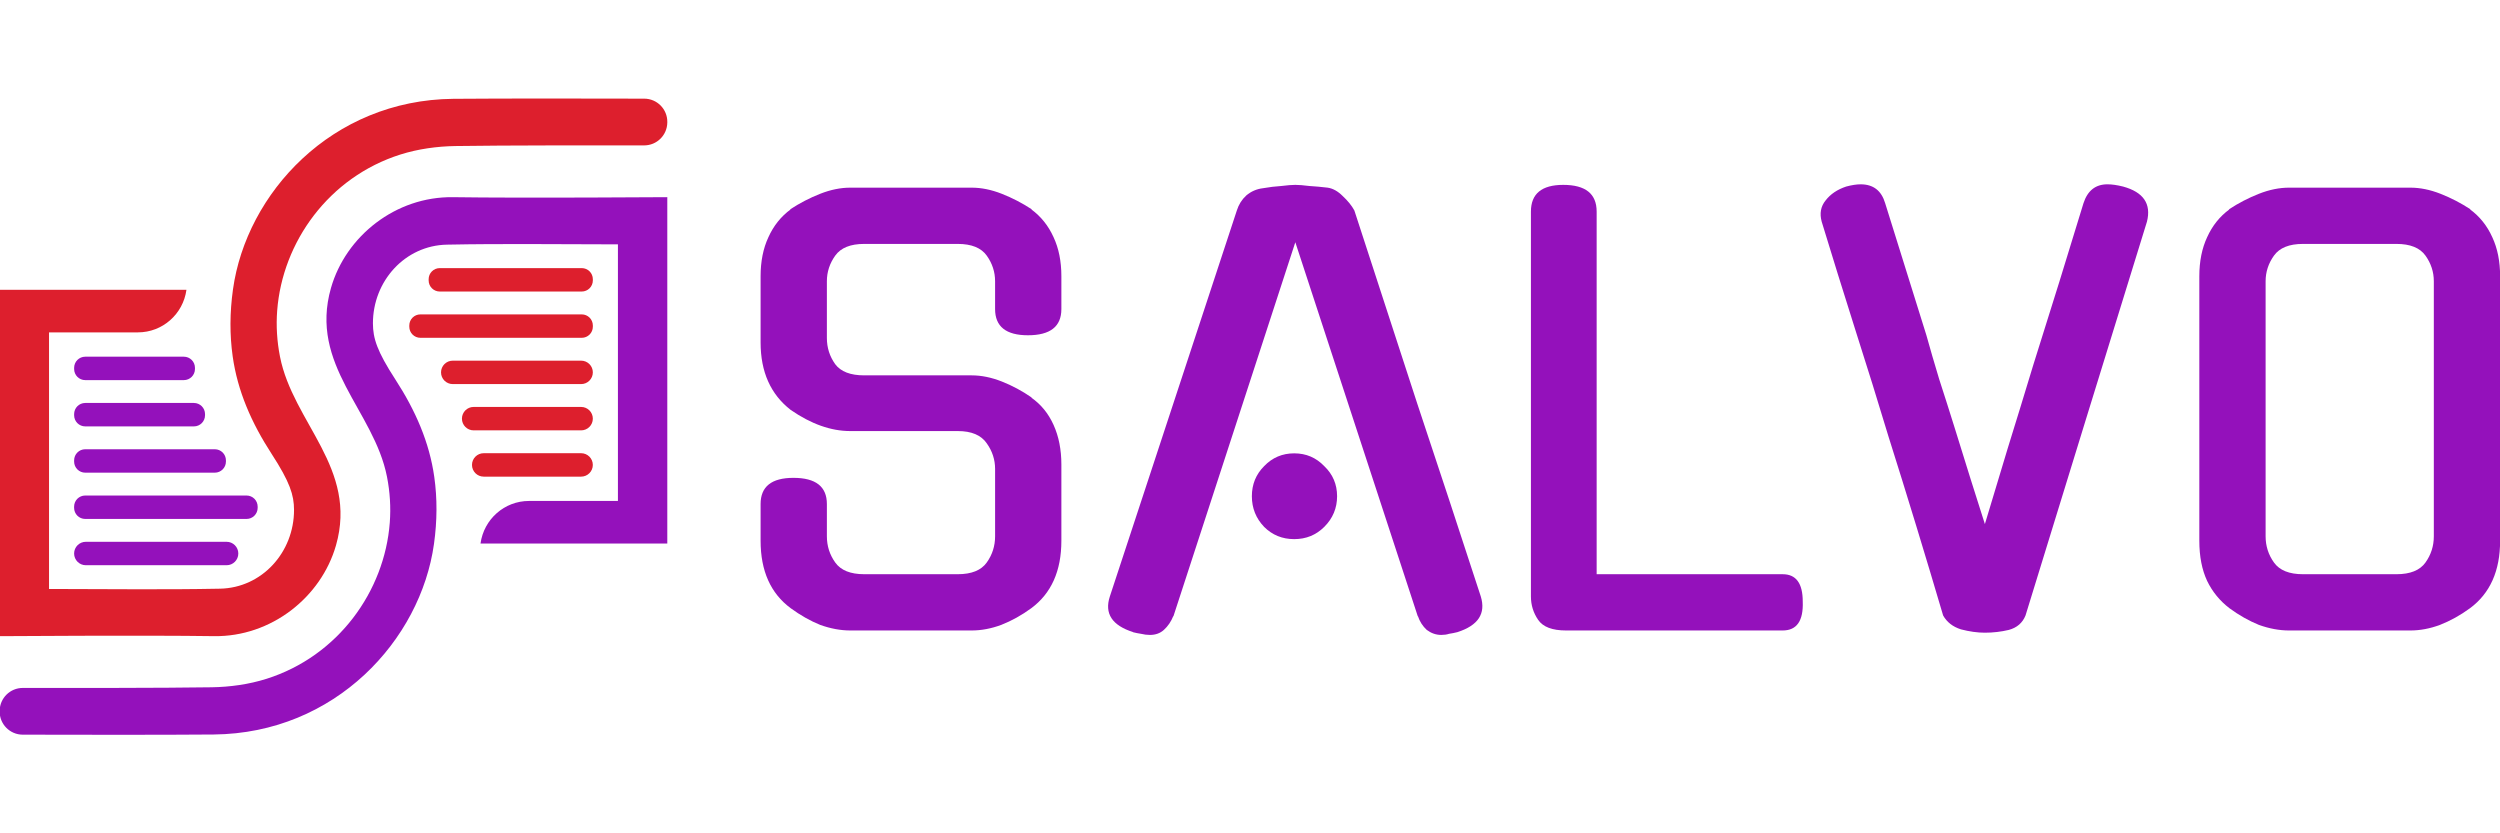 <?xml version="1.0" encoding="UTF-8" standalone="no"?>
<svg
   version="1.1"
   width="1200"
   height="400"
   viewBox="0 0 1200 400"
   xml:space="preserve"
   id="svg488"
   xmlns="http://www.w3.org/2000/svg"
   xmlns:svg="http://www.w3.org/2000/svg"><defs
   id="defs458" />


<g
   paint-order="stroke"
   id="g57"
   transform="matrix(1.23,0,0,1.23,160.07,200)">
		<g
   transform="matrix(0.28,0,0,-0.28,-77.631,-18.833)"
   id="g11">
<path
   style="opacity:1;fill:#9411BB;fill-rule:nonzero;stroke:none;stroke-width:1;stroke-linecap:butt;stroke-linejoin:miter;stroke-miterlimit:4;stroke-dasharray:none;stroke-dashoffset:0"
   paint-order="stroke"
   transform="translate(-1347.44,-1516.395)"
   d="m 1416.15,1500.07 h -137.42 c -8.56,0 -15.49,6.93 -15.49,15.49 v 1.67 c 0,8.56 6.93,15.49 15.49,15.49 h 137.42 c 8.55,0 15.49,-6.93 15.49,-15.49 v -1.67 c 0,-8.56 -6.94,-15.49 -15.49,-15.49"
   stroke-linecap="round"
   id="path9" />
</g>
		<g
   transform="matrix(0.28,0,0,-0.28,-75.669,-0.774)"
   id="g15">
<path
   style="opacity:1;fill:#9411BB;fill-rule:nonzero;stroke:none;stroke-width:1;stroke-linecap:butt;stroke-linejoin:miter;stroke-miterlimit:4;stroke-dasharray:none;stroke-dashoffset:0"
   paint-order="stroke"
   transform="translate(-1354.455,-1451.83)"
   d="m 1430.18,1435.5 h -151.45 c -8.56,0 -15.49,6.94 -15.49,15.49 v 1.68 c 0,8.55 6.93,15.49 15.49,15.49 h 151.45 c 8.55,0 15.49,-6.94 15.49,-15.49 v -1.68 c 0,-8.55 -6.94,-15.49 -15.49,-15.49"
   stroke-linecap="round"
   id="path13" />
</g>
		<g
   transform="matrix(0.28,0,0,-0.28,-71.592,17.284)"
   id="g19">
<path
   style="opacity:1;fill:#9411BB;fill-rule:nonzero;stroke:none;stroke-width:1;stroke-linecap:butt;stroke-linejoin:miter;stroke-miterlimit:4;stroke-dasharray:none;stroke-dashoffset:0"
   paint-order="stroke"
   transform="translate(-1369.03,-1387.265)"
   d="m 1459.33,1370.94 h -180.6 c -8.56,0 -15.49,6.93 -15.49,15.49 v 1.67 c 0,8.55 6.93,15.49 15.49,15.49 h 180.6 c 8.55,0 15.49,-6.94 15.49,-15.49 v -1.67 c 0,-8.56 -6.94,-15.49 -15.49,-15.49"
   stroke-linecap="round"
   id="path17" />
</g>
		<g
   transform="matrix(0.28,0,0,-0.28,-65.404,35.343)"
   id="g23">
<path
   style="opacity:1;fill:#9411BB;fill-rule:nonzero;stroke:none;stroke-width:1;stroke-linecap:butt;stroke-linejoin:miter;stroke-miterlimit:4;stroke-dasharray:none;stroke-dashoffset:0"
   paint-order="stroke"
   transform="translate(-1391.155,-1322.695)"
   d="m 1503.58,1306.37 h -224.85 c -8.56,0 -15.49,6.94 -15.49,15.49 v 1.67 c 0,8.56 6.93,15.49 15.49,15.49 h 224.85 c 8.56,0 15.49,-6.93 15.49,-15.49 v -1.67 c 0,-8.55 -6.93,-15.49 -15.49,-15.49"
   stroke-linecap="round"
   id="path21" />
</g>
		<g
   transform="matrix(0.28,0,0,-0.28,-69.177,53.402)"
   id="g27">
<path
   style="opacity:1;fill:#9411BB;fill-rule:nonzero;stroke:none;stroke-width:1;stroke-linecap:butt;stroke-linejoin:miter;stroke-miterlimit:4;stroke-dasharray:none;stroke-dashoffset:0"
   paint-order="stroke"
   transform="translate(-1377.665,-1258.13)"
   d="m 1475.76,1241.8 h -196.19 c -9.02,0 -16.33,7.31 -16.33,16.33 v 0 c 0,9.02 7.31,16.33 16.33,16.33 h 196.19 c 9.02,0 16.33,-7.31 16.33,-16.33 v 0 c 0,-9.02 -7.31,-16.33 -16.33,-16.33"
   stroke-linecap="round"
   id="path25" />
</g>
		<g
   transform="matrix(0.28,0,0,-0.28,3.8071302e-4,-19.247)"
   id="g31">
<path
   style="opacity:1;fill:#dd1f2d;fill-rule:nonzero;stroke:none;stroke-width:1;stroke-linecap:butt;stroke-linejoin:miter;stroke-miterlimit:4;stroke-dasharray:none;stroke-dashoffset:0"
   paint-order="stroke"
   transform="translate(-1625.001,-1517.876)"
   d="m 1159.74,1143.21 c 0,0 203.87,1.47 298.49,0.02 80,-1.22 149.58,54.28 170.25,126.52 30.79,107.63 -59.89,170.78 -78.05,263.1 -4.18,21.25 -5.52,42.78 -3.9,64.08 7.29,95.61 71.93,186 171.87,217.61 24.33,7.69 50.83,11.37 76.41,11.77 68.04,1.05 201.87,0.99 263.15,0.9 17.68,-0.02 32.07,14.18 32.29,31.85 0,0.22 0,0.44 0.01,0.65 0.23,17.93 -14.22,32.61 -32.15,32.65 -62.03,0.15 -196.45,0.41 -266.11,-0.23 -169.54,-1.59 -288.4,-131.7 -307.08,-265.56 -4.52,-32.41 -4.63,-63.47 -0.43,-93.31 6.79,-48.35 26.16,-92.66 54.21,-135.89 25.58,-39.42 31.29,-57.46 31.31,-78.25 0.04,-59.06 -44.73,-108.56 -103.11,-109.73 -79.52,-1.6 -159.1,-0.41 -238.35,-0.4 v 357.63 h 123.9 c 34.24,0 62.95,25.41 67.62,59.33 h -260.33 c 0,-157.25 0,-317.93 0,-477.17 0,-1.85 0,-3.71 0,-5.57"
   stroke-linecap="round"
   id="path29" />
</g>
		<g
   transform="matrix(0.28,0,0,-0.28,77.631,18.832)"
   id="g35">
<path
   style="opacity:1;fill:#dd1f2d;fill-rule:nonzero;stroke:none;stroke-width:1;stroke-linecap:butt;stroke-linejoin:miter;stroke-miterlimit:4;stroke-dasharray:none;stroke-dashoffset:0"
   paint-order="stroke"
   transform="translate(-1902.56,-1381.73)"
   d="m 1834.69,1398.06 h 135.74 c 9.02,0 16.33,-7.31 16.33,-16.33 v 0 c 0,-9.02 -7.31,-16.33 -16.33,-16.33 h -135.74 c -9.02,0 -16.33,7.31 -16.33,16.33 v 0 c 0,9.02 7.31,16.33 16.33,16.33"
   stroke-linecap="round"
   id="path33" />
</g>
		<g
   transform="matrix(0.28,0,0,-0.28,75.669,0.774)"
   id="g39">
<path
   style="opacity:1;fill:#dd1f2d;fill-rule:nonzero;stroke:none;stroke-width:1;stroke-linecap:butt;stroke-linejoin:miter;stroke-miterlimit:4;stroke-dasharray:none;stroke-dashoffset:0"
   paint-order="stroke"
   transform="translate(-1895.545,-1446.295)"
   d="m 1820.66,1462.62 h 149.77 c 9.02,0 16.33,-7.31 16.33,-16.32 v 0 c 0,-9.02 -7.31,-16.33 -16.33,-16.33 h -149.77 c -9.02,0 -16.33,7.31 -16.33,16.33 v 0 c 0,9.01 7.31,16.32 16.33,16.32"
   stroke-linecap="round"
   id="path37" />
</g>
		<g
   transform="matrix(0.28,0,0,-0.28,71.592,-17.286)"
   id="g43">
<path
   style="opacity:1;fill:#dd1f2d;fill-rule:nonzero;stroke:none;stroke-width:1;stroke-linecap:butt;stroke-linejoin:miter;stroke-miterlimit:4;stroke-dasharray:none;stroke-dashoffset:0"
   paint-order="stroke"
   transform="translate(-1880.97,-1510.865)"
   d="m 1791.51,1527.19 h 178.92 c 9.02,0 16.33,-7.31 16.33,-16.33 v 0 c 0,-9.01 -7.31,-16.32 -16.33,-16.32 h -178.92 c -9.02,0 -16.33,7.31 -16.33,16.32 v 0 c 0,9.02 7.31,16.33 16.33,16.33"
   stroke-linecap="round"
   id="path41" />
</g>
		<g
   transform="matrix(0.28,0,0,-0.28,65.404,-35.343)"
   id="g47">
<path
   style="opacity:1;fill:#dd1f2d;fill-rule:nonzero;stroke:none;stroke-width:1;stroke-linecap:butt;stroke-linejoin:miter;stroke-miterlimit:4;stroke-dasharray:none;stroke-dashoffset:0"
   paint-order="stroke"
   transform="translate(-1858.845,-1575.425)"
   d="m 1746.42,1591.75 h 224.85 c 8.56,0 15.49,-6.93 15.49,-15.48 v -1.68 c 0,-8.55 -6.93,-15.49 -15.49,-15.49 h -224.85 c -8.56,0 -15.49,6.94 -15.49,15.49 v 1.68 c 0,8.55 6.93,15.48 15.49,15.48"
   stroke-linecap="round"
   id="path45" />
</g>
		<g
   transform="matrix(0.28,0,0,-0.28,69.177,-53.402)"
   id="g51">
<path
   style="opacity:1;fill:#dd1f2d;fill-rule:nonzero;stroke:none;stroke-width:1;stroke-linecap:butt;stroke-linejoin:miter;stroke-miterlimit:4;stroke-dasharray:none;stroke-dashoffset:0"
   paint-order="stroke"
   transform="translate(-1872.335,-1639.995)"
   d="m 1773.4,1656.32 h 197.87 c 8.56,0 15.49,-6.93 15.49,-15.49 v -1.67 c 0,-8.56 -6.93,-15.49 -15.49,-15.49 H 1773.4 c -8.55,0 -15.49,6.93 -15.49,15.49 v 1.67 c 0,8.56 6.94,15.49 15.49,15.49"
   stroke-linecap="round"
   id="path49" />
</g>
		<g
   transform="matrix(0.28,0,0,-0.28,-3.8071302e-4,19.247)"
   id="g55">
<path
   style="opacity:1;fill:#9411BB;fill-rule:nonzero;stroke:none;stroke-width:1;stroke-linecap:butt;stroke-linejoin:miter;stroke-miterlimit:4;stroke-dasharray:none;stroke-dashoffset:0"
   paint-order="stroke"
   transform="translate(-1624.999,-1380.246)"
   d="m 2090.26,1754.91 c 0,0 -203.87,-1.46 -298.49,-0.02 -80,1.22 -149.58,-54.28 -170.25,-126.52 -30.79,-107.63 59.89,-170.78 78.05,-263.1 4.18,-21.25 5.52,-42.77 3.9,-64.07 -7.29,-95.61 -71.93,-186.01 -171.87,-217.61 -24.33,-7.7 -50.83,-11.38 -76.41,-11.77 -68.04,-1.06 -201.87,-1 -263.15,-0.91 -17.68,0.03 -32.07,-14.17 -32.29,-31.85 0,-0.21 0,-0.43 -0.01,-0.65 -0.23,-17.93 14.22,-32.6 32.15,-32.64 62.03,-0.16 196.45,-0.42 266.11,0.23 169.54,1.58 288.4,131.69 307.08,265.56 4.52,32.41 4.63,63.47 0.43,93.31 -6.79,48.34 -26.16,92.65 -54.21,135.89 -25.58,39.41 -31.29,57.45 -31.31,78.25 -0.04,59.05 44.73,108.55 103.11,109.72 79.52,1.6 159.1,0.41 238.35,0.41 v -357.63 h -123.9 c -34.24,0 -62.95,-25.42 -67.62,-59.34 h 260.33 c 0,157.25 0,317.93 0,477.17 0,1.86 0,3.71 0,5.57"
   stroke-linecap="round"
   id="path53" />
</g>
</g><g
   aria-label="SALVO"
   id="text77"
   style="opacity:1;fill:#9411BB;fill-rule:nonzero;stroke:none;stroke-width:1;stroke-linecap:butt;stroke-linejoin:miter;stroke-miterlimit:4;stroke-dasharray:none;stroke-dashoffset:0"
   transform="matrix(1.671,0,0,1.671,247.849,-738.761)"><path
     d="m 130.8,549.932 q 4.16,0 8.64,1.76 4.48,1.76 8.64,4.64 h -0.16 q 4.16,2.88 6.4,7.84 2.24,4.96 2.24,11.36 v 21.92 q 0,12.96 -8.64,19.36 -4.16,3.04 -8.64,4.8 -4.32,1.6 -8.48,1.6 H 95.92 q -4.16,0 -8.64,-1.6 -4.32,-1.76 -8.48,-4.8 -8.64,-6.4 -8.64,-19.36 v -10.56 q 0,-7.52 9.44,-7.52 9.6,0 9.6,7.52 v 9.28 q 0,4.16 2.4,7.52 2.4,3.36 8.32,3.36 h 26.88 q 5.92,0 8.32,-3.36 2.4,-3.36 2.4,-7.52 v -19.36 q 0,-4 -2.4,-7.36 -2.4,-3.52 -8.32,-3.52 H 95.92 q -8.32,0 -17.12,-6.08 -8.64,-6.72 -8.64,-19.36 v -19.04 q 0,-6.4 2.24,-11.2 2.24,-4.96 6.4,-8 h -0.16 q 4.16,-2.72 8.64,-4.48 4.48,-1.76 8.64,-1.76 h 34.88 q 4.16,0 8.64,1.76 4.48,1.76 8.64,4.48 h -0.16 q 4.16,3.04 6.4,8 2.24,4.8 2.24,11.2 v 9.44 q 0,7.52 -9.6,7.52 -9.44,0 -9.44,-7.52 v -8 q 0,-4 -2.4,-7.36 -2.4,-3.36 -8.32,-3.36 H 99.92 q -5.92,0 -8.32,3.36 -2.4,3.36 -2.4,7.36 v 16.32 q 0,4.16 2.4,7.52 2.4,3.2 8.32,3.2 z"
     style="font-family:Gugi;-inkscape-font-specification:Gugi"
     id="path1772" /><path
     d="m 223.76,511.692 -35.04,107.52 v -0.16 q -0.96,2.4 -2.72,4 -1.6,1.44 -4,1.44 -1.28,0 -2.56,-0.32 -1.12,-0.16 -2.4,-0.48 h 0.16 q -9.12,-2.88 -6.72,-10.24 l 36.48,-110.88 q 0.8,-2.56 2.72,-4.32 2.08,-1.76 4.8,-2.08 2.72,-0.48 5.28,-0.64 2.56,-0.32 4,-0.32 1.44,0 4,0.32 2.56,0.16 5.28,0.48 2.24,0.32 4.32,2.4 2.24,2.08 3.36,4.16 8.96,27.52 18.08,55.52 9.28,27.84 18.24,55.36 2.24,7.36 -6.72,10.24 -1.28,0.32 -2.4,0.48 -0.96,0.32 -2.24,0.32 -2.24,0 -4.16,-1.44 -1.76,-1.6 -2.56,-4 v 0.16 z m 12,72.96 q 0,5.12 -3.68,8.8 -3.52,3.52 -8.64,3.52 -5.12,0 -8.64,-3.52 -3.52,-3.68 -3.52,-8.8 0,-5.12 3.52,-8.64 3.52,-3.68 8.64,-3.68 5.12,0 8.64,3.68 3.68,3.52 3.68,8.64 z"
     style="font-family:Gugi;-inkscape-font-specification:Gugi"
     id="path1774" /><path
     d="m 301.52,623.212 q -5.92,0 -8,-3.04 -2.08,-3.04 -2.08,-6.72 v -110.56 q 0,-7.68 9.28,-7.68 9.6,0 9.6,7.68 v 104.16 h 53.44 q 5.76,0 5.76,7.84 0.32,8.32 -5.76,8.32 z"
     style="font-family:Gugi;-inkscape-font-specification:Gugi"
     id="path1776" /><path
     d="m 421.84,623.852 q -3.2,0 -6.88,-0.96 -3.52,-1.12 -5.12,-4 -3.68,-12.48 -7.68,-25.6 -4,-13.12 -8,-25.76 -4.48,-14.88 -9.6,-30.88 -5.12,-16.16 -9.6,-30.88 -0.96,-3.52 1.12,-6.08 2.08,-2.72 5.92,-4 2.4,-0.64 4.16,-0.64 5.44,0 7.04,5.44 l 11.84,37.92 q 1.6,5.76 3.68,12.64 2.24,6.88 4.48,14.08 2.24,7.2 4.48,14.4 2.24,7.04 4.16,13.12 3.04,-10.08 6.56,-21.76 3.68,-11.84 7.36,-24 3.84,-12.16 7.52,-24 3.68,-12 6.88,-22.4 1.76,-5.44 6.88,-5.44 1.92,0 4.48,0.64 8.8,2.4 6.88,10.08 -8.64,28 -17.44,56.48 -8.8,28.48 -17.44,56.64 -1.28,3.2 -4.8,4.16 -3.36,0.8 -6.88,0.8 z"
     style="font-family:Gugi;-inkscape-font-specification:Gugi"
     id="path1778" /><path
     d="m 544.08,496.012 q 4.16,0 8.64,1.76 4.48,1.76 8.64,4.48 h -0.16 q 4.16,3.04 6.4,8 2.24,4.8 2.24,11.2 v 76 q 0,12.96 -8.64,19.36 -4.16,3.04 -8.64,4.8 -4.32,1.6 -8.48,1.6 h -34.88 q -4.16,0 -8.64,-1.6 -4.32,-1.76 -8.48,-4.8 -4.16,-3.2 -6.4,-7.84 -2.24,-4.8 -2.24,-11.52 v -76 q 0,-6.4 2.24,-11.2 2.24,-4.96 6.4,-8 h -0.16 q 4.16,-2.72 8.64,-4.48 4.48,-1.76 8.64,-1.76 z m -4,111.04 q 5.92,0 8.32,-3.36 2.4,-3.36 2.4,-7.52 v -73.28 q 0,-4 -2.4,-7.36 -2.4,-3.36 -8.32,-3.36 h -26.88 q -5.92,0 -8.32,3.36 -2.4,3.36 -2.4,7.36 v 73.28 q 0,4.16 2.4,7.52 2.4,3.36 8.32,3.36 z"
     style="font-family:Gugi;-inkscape-font-specification:Gugi"
     id="path1780" /></g>
</svg>
